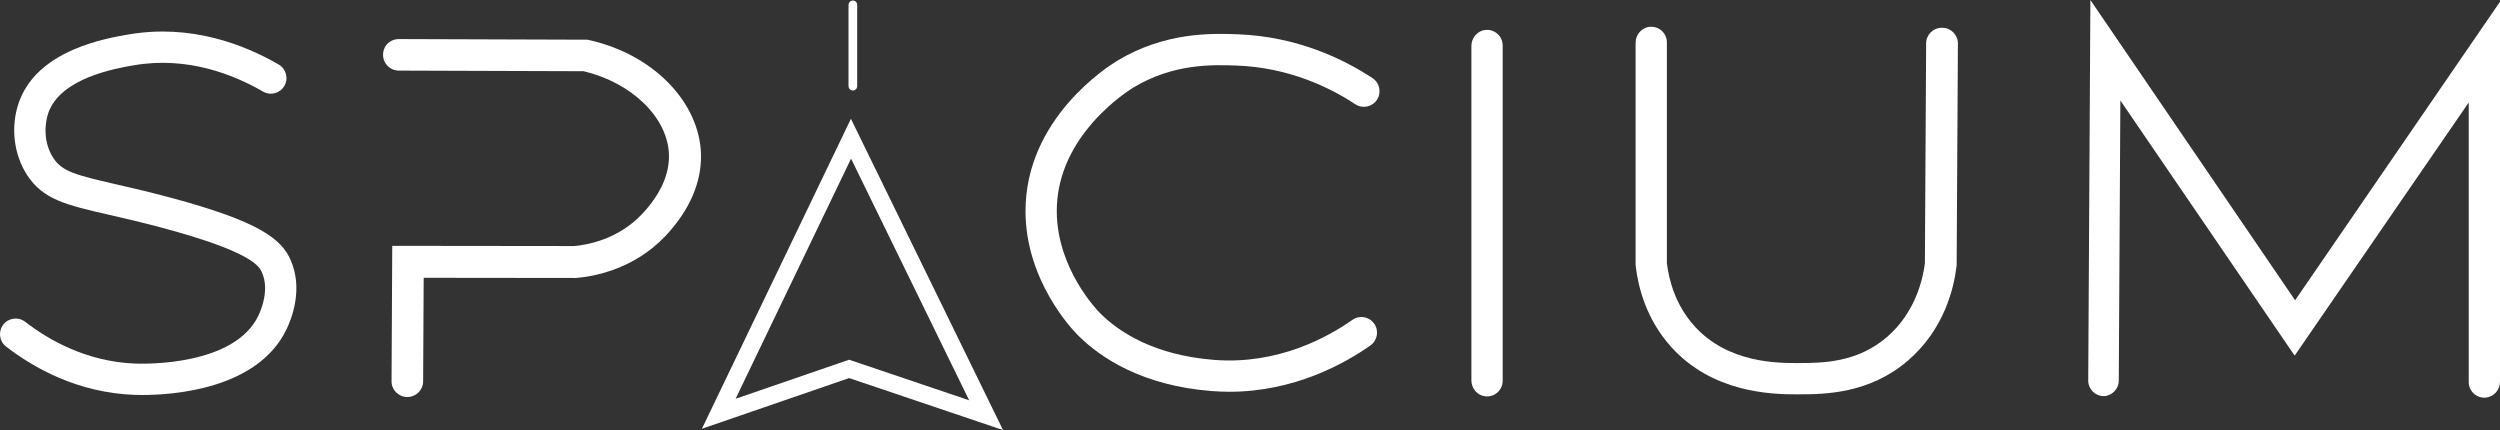 <?xml version="1.0" encoding="UTF-8"?>
<svg id="Layer_2" data-name="Layer 2" xmlns="http://www.w3.org/2000/svg" viewBox="0 0 2877.7 495.05">
  <rect x="0" y="0" width="2877.7" height="495.05" fill="#333333" stroke="none"/>
  <defs>
    <style>
      .cls-1 {
        fill: #fff;
      }
    </style>
  </defs>
  <g id="Layer_2-2" data-name="Layer 2">
    <g>
      <path class="cls-1" d="m163.82,454.66c-3.91,0-7.07-.08-9.33-.16-65.69-2.44-116.47-31.58-147.51-55.59-7.86-6.08-9.3-17.39-3.22-25.25,6.08-7.86,17.39-9.3,25.25-3.22,26.86,20.79,70.67,46,126.81,48.09,11.53.42,113.52,2.54,141.42-54.83,3.22-6.61,13.04-29.74,4.46-49.66-3.04-7.07-10.18-23.62-114.22-51.62-24.63-6.63-44.66-11.22-62.34-15.27-48.84-11.19-75.75-17.36-94.21-46.06-15.19-23.61-18.81-55.24-9.45-82.53,9.11-26.58,30.36-47.27,63.16-61.49,24.77-10.74,49.72-15.05,63.12-17.37,72.27-12.5,133.98,11.9,173.02,34.57,8.6,4.99,11.52,16.01,6.53,24.6-4.99,8.6-16.01,11.52-24.6,6.53-33.88-19.67-87.21-40.88-148.82-30.23-20.9,3.61-84.49,14.61-98.36,55.06-4.39,12.81-5.54,33.95,5.67,51.39,10.04,15.61,25.29,19.74,71.97,30.44,17.09,3.92,38.37,8.79,63.65,15.6,101.09,27.2,127.12,47.05,137.93,72.14,14.24,33.06,1.15,66.72-5.14,79.65-33.41,68.69-130.3,75.22-165.81,75.22Z"/>
      <path class="cls-1" d="m468.89,456.99h-.1c-10.04-.05-18.14-8.14-18.09-18.06l.81-155.94,209.54.24c14.74-1.29,50.31-7.5,78.11-36.95,20.9-22.15,31.58-45.79,30.86-68.36-1.34-42.5-42.5-82.6-98.15-95.93l-212.86-.72c-11.91-.04-21.09-11.54-17.16-24.02,2.33-7.38,9.35-12.27,17.09-12.27,0,0-.19,0-.17,0l217.63.73,1.94.44c35.76,8.13,67.08,24.96,90.55,48.68,23.58,23.82,37.07,53,37.99,82.15,1.03,32.49-13.09,65.19-40.82,94.57-36.96,39.16-83.99,46.87-102.49,48.37l-.74.06-175.14-.2-.63,119.34c-.05,9.89-8.18,17.87-18.18,17.87Z"/>
      <path class="cls-1" d="m1154.59,495.05l-177.16-59.86-169.49,58.36,171.54-356.81,175.1,358.31Zm-177.22-80.99l138.2,46.7-135.94-278.17-132.91,276.45,130.65-44.99Z"/>
      <path class="cls-1" d="m976.7,99V5.77c0-2.4,1.61-4.61,3.97-5.08,3.21-.64,6.03,1.8,6.03,4.9v93.6c0,3.1-2.82,5.54-6.03,4.9-2.36-.47-3.97-2.68-3.97-5.08Z"/>
      <path class="cls-1" d="m1414.99,450.93c-6.65,0-13.42-.26-20.32-.8-79.48-6.25-126.9-37.74-152.68-63.06-.93-.91-1.65-1.64-1.94-1.93-6.11-6.18-59.52-62.49-59.61-141.93-.12-106.73,95.08-166.97,105.93-173.49,55.18-33.13,108.85-31.28,137.69-30.28,69.19,2.39,122.92,28.78,155.81,50.49,8.3,5.48,10.58,16.64,5.11,24.94-5.48,8.3-16.64,10.58-24.94,5.11-29.03-19.16-76.41-42.45-137.23-44.55-26.88-.93-71.86-2.49-117.91,25.16-2.53,1.52-25.39,15.59-47.18,40.53-27.43,31.39-41.32,65.73-41.28,102.06.07,66.2,47.18,114.61,49.19,116.64.23.24.82.83,1.58,1.57,21.53,21.14,61.6,47.47,130.29,52.87,73.62,5.79,131.34-26.38,159.2-46.07,8.12-5.74,19.35-3.81,25.09,4.31,5.74,8.12,3.81,19.35-4.31,25.09-29.24,20.67-87.38,53.36-162.48,53.37Z"/>
      <path class="cls-1" d="m1693.7,437.9V52.79c0-9.38,7.02-17.51,16.36-18.33,10.68-.94,19.64,7.45,19.64,17.93v385.92c0,10.48-8.96,18.87-19.64,17.93-9.35-.83-16.36-8.95-16.36-18.33Z"/>
      <path class="cls-1" d="m2067.42,453.92c-29.58,0-96.91-2.22-144.11-54.97-28.18-31.49-37.57-67.79-40.48-92.71l-.12-1.04V49.19c0-9.38,7.02-17.51,16.37-18.33,10.68-.94,19.63,7.45,19.63,17.93v254.28c2.44,19.71,9.9,47.83,31.38,71.88,38.67,43.29,96.37,43.06,121,42.96,26.54-.1,66.64-.26,101.22-30.18,33.06-28.6,41.35-68.07,43.4-84.71l1.43-253.14c.06-9.91,8.1-17.9,17.98-17.9.04,0,.65,0,.68,0,9.95.06,17.96,8.16,17.91,18.1l-1.45,255.15-.11.98c-2.91,25.12-14.04,72.66-55.82,108.75-44.72,38.63-96.82,38.83-124.81,38.94-1.27,0-2.64,0-4.09,0Z"/>
      <path class="cls-1" d="m2861.34,457.68c-10.68.94-19.63-7.45-19.63-17.93V117.97l-200.39,291.4-200.61-293.71-1.83,322.43c-.06,9.91-8.11,17.9-18.01,17.9-.04,0,.76,0,.73,0-9.93-.06-17.94-8.16-17.88-18.1l2.49-437.89,235.64,345.65L2877.7,2v437.34c0,9.38-7.02,17.51-16.37,18.33Z"/>
    </g>
  </g>
</svg>